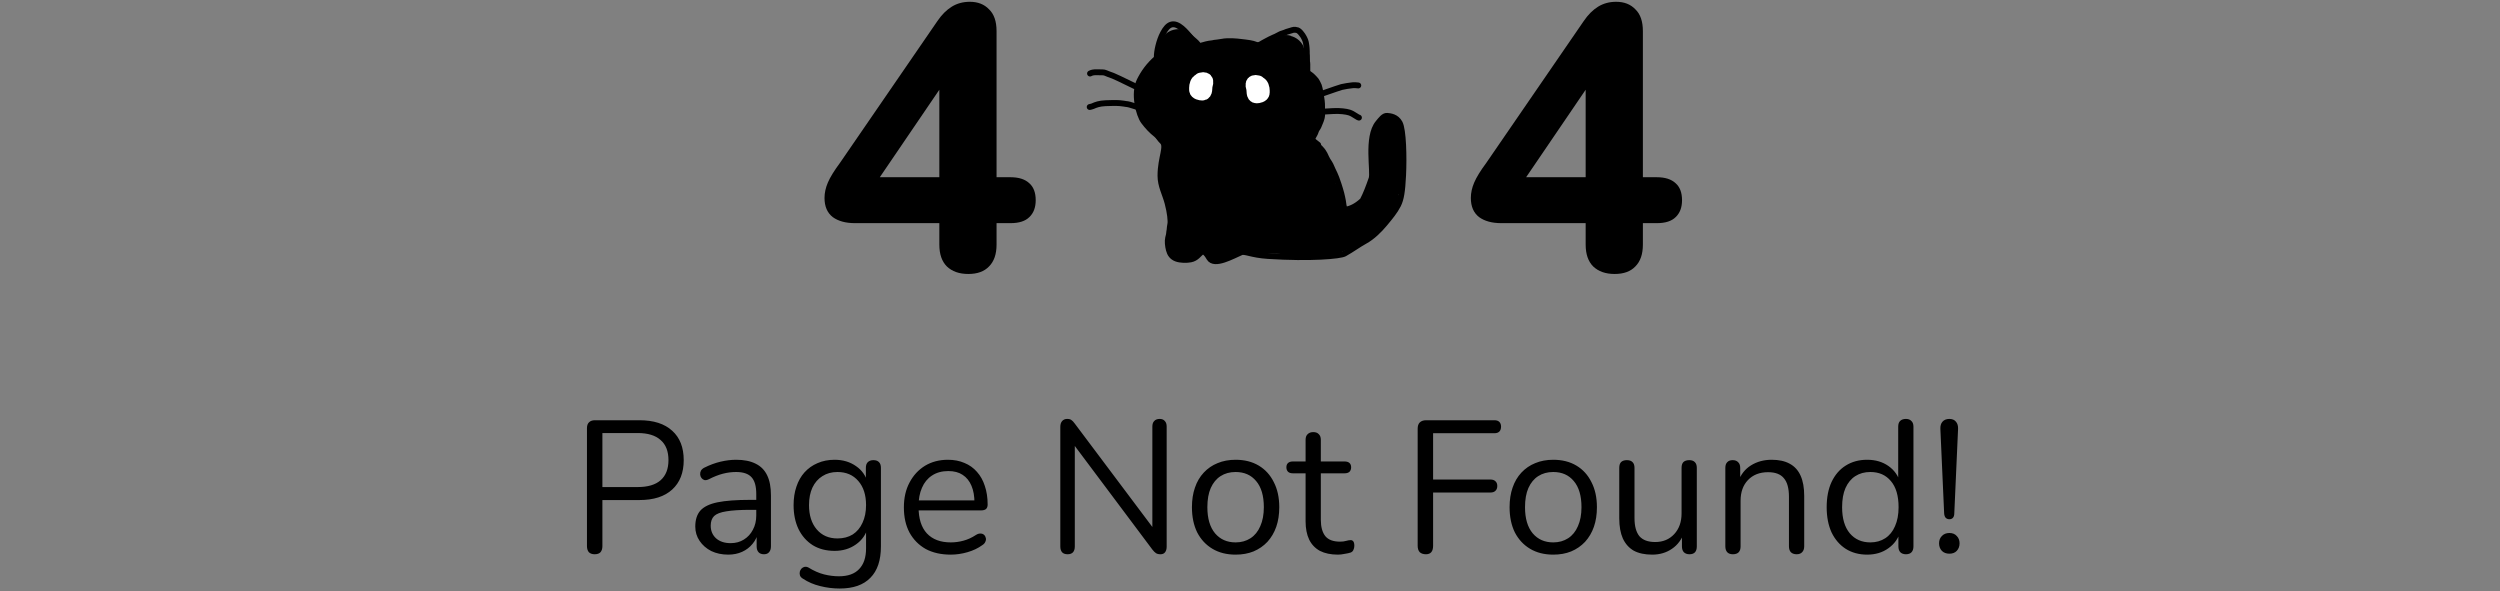 <svg width="850" height="201" viewBox="0 0 850 201" fill="none" xmlns="http://www.w3.org/2000/svg">
<rect x="0" y="0" width="850" height="201" fill="#808080" stroke="none"/>
<path d="M329.23 93.152C326.158 93.152 323.726 92.299 321.934 90.592C320.227 88.885 319.374 86.411 319.374 83.168V75.872H290.702C287.545 75.872 285.027 75.189 283.15 73.824C281.273 72.373 280.334 70.197 280.334 67.296C280.334 65.589 280.718 63.84 281.486 62.048C282.254 60.256 283.619 58.037 285.582 55.392L318.734 7.136C320.185 5.003 321.806 3.381 323.598 2.272C325.39 1.163 327.438 0.608 329.742 0.608C332.473 0.608 334.649 1.461 336.27 3.168C337.977 4.789 338.83 7.264 338.83 10.592V60.256H343.566C346.382 60.256 348.515 60.939 349.966 62.304C351.417 63.584 352.142 65.504 352.142 68.064C352.142 70.539 351.417 72.459 349.966 73.824C348.601 75.189 346.467 75.872 343.566 75.872H338.83V83.168C338.83 86.411 337.977 88.885 336.27 90.592C334.649 92.299 332.302 93.152 329.23 93.152ZM319.374 60.256V25.056H323.086L295.822 65.12V60.256H319.374ZM548.98 93.152C545.908 93.152 543.476 92.299 541.684 90.592C539.977 88.885 539.124 86.411 539.124 83.168V75.872H510.452C507.295 75.872 504.777 75.189 502.9 73.824C501.023 72.373 500.084 70.197 500.084 67.296C500.084 65.589 500.468 63.84 501.236 62.048C502.004 60.256 503.369 58.037 505.332 55.392L538.484 7.136C539.935 5.003 541.556 3.381 543.348 2.272C545.14 1.163 547.188 0.608 549.492 0.608C552.223 0.608 554.399 1.461 556.02 3.168C557.727 4.789 558.58 7.264 558.58 10.592V60.256H563.316C566.132 60.256 568.265 60.939 569.716 62.304C571.167 63.584 571.892 65.504 571.892 68.064C571.892 70.539 571.167 72.459 569.716 73.824C568.351 75.189 566.217 75.872 563.316 75.872H558.58V83.168C558.58 86.411 557.727 88.885 556.02 90.592C554.399 92.299 552.052 93.152 548.98 93.152ZM539.124 60.256V25.056H542.836L515.572 65.12V60.256H539.124Z" fill="black"/>
<path d="M202.192 188.448C201.339 188.448 200.677 188.213 200.208 187.744C199.781 187.232 199.568 186.549 199.568 185.696V145.568C199.568 144.672 199.803 144.011 200.272 143.584C200.741 143.115 201.403 142.88 202.256 142.88H217.424C222.245 142.88 225.957 144.075 228.56 146.464C231.163 148.811 232.464 152.139 232.464 156.448C232.464 160.715 231.163 164.043 228.56 166.432C225.957 168.821 222.245 170.016 217.424 170.016H204.816V185.696C204.816 186.549 204.603 187.232 204.176 187.744C203.749 188.213 203.088 188.448 202.192 188.448ZM204.816 165.6H216.784C220.24 165.6 222.843 164.832 224.592 163.296C226.384 161.717 227.28 159.435 227.28 156.448C227.28 153.419 226.384 151.136 224.592 149.6C222.843 148.021 220.24 147.232 216.784 147.232H204.816V165.6ZM247.594 188.576C245.46 188.576 243.54 188.171 241.834 187.36C240.17 186.507 238.847 185.355 237.866 183.904C236.884 182.453 236.394 180.832 236.394 179.04C236.394 176.736 236.97 174.923 238.122 173.6C239.316 172.277 241.258 171.339 243.946 170.784C246.676 170.229 250.388 169.952 255.082 169.952H257.962V173.344H255.146C251.69 173.344 248.959 173.515 246.954 173.856C244.991 174.155 243.604 174.688 242.794 175.456C242.026 176.224 241.642 177.312 241.642 178.72C241.642 180.469 242.239 181.899 243.434 183.008C244.671 184.117 246.335 184.672 248.426 184.672C250.132 184.672 251.626 184.267 252.906 183.456C254.228 182.645 255.252 181.536 255.978 180.128C256.746 178.72 257.13 177.099 257.13 175.264V167.968C257.13 165.323 256.596 163.424 255.53 162.272C254.463 161.077 252.714 160.48 250.282 160.48C248.788 160.48 247.295 160.672 245.802 161.056C244.308 161.44 242.73 162.059 241.066 162.912C240.468 163.211 239.956 163.317 239.53 163.232C239.103 163.104 238.762 162.869 238.506 162.528C238.25 162.187 238.1 161.803 238.058 161.376C238.015 160.907 238.1 160.459 238.314 160.032C238.57 159.605 238.954 159.264 239.466 159.008C241.343 158.069 243.199 157.387 245.034 156.96C246.868 156.533 248.618 156.32 250.282 156.32C252.97 156.32 255.188 156.768 256.938 157.664C258.687 158.517 259.988 159.84 260.842 161.632C261.695 163.381 262.122 165.643 262.122 168.416V185.76C262.122 186.613 261.908 187.275 261.482 187.744C261.098 188.213 260.522 188.448 259.754 188.448C258.943 188.448 258.324 188.213 257.898 187.744C257.471 187.275 257.258 186.613 257.258 185.76V180.768H257.834C257.492 182.389 256.831 183.776 255.85 184.928C254.911 186.08 253.738 186.976 252.33 187.616C250.922 188.256 249.343 188.576 247.594 188.576ZM285.499 200.096C283.238 200.096 281.019 199.819 278.843 199.264C276.71 198.752 274.768 197.92 273.019 196.768C272.507 196.469 272.166 196.107 271.995 195.68C271.867 195.253 271.846 194.827 271.931 194.4C272.016 194.016 272.208 193.653 272.507 193.312C272.806 193.013 273.147 192.821 273.531 192.736C273.958 192.651 274.384 192.715 274.811 192.928C276.688 194.08 278.48 194.869 280.187 195.296C281.894 195.723 283.579 195.936 285.243 195.936C288.272 195.936 290.555 195.125 292.091 193.504C293.67 191.883 294.459 189.536 294.459 186.464V179.232H295.099C294.459 181.707 293.094 183.669 291.003 185.12C288.955 186.571 286.544 187.296 283.771 187.296C280.912 187.296 278.438 186.656 276.347 185.376C274.256 184.053 272.635 182.219 271.483 179.872C270.374 177.525 269.819 174.816 269.819 171.744C269.819 169.44 270.139 167.349 270.779 165.472C271.419 163.552 272.336 161.931 273.531 160.608C274.768 159.243 276.24 158.197 277.947 157.472C279.696 156.704 281.638 156.32 283.771 156.32C286.587 156.32 289.019 157.045 291.067 158.496C293.115 159.904 294.438 161.824 295.035 164.256L294.395 165.024V159.072C294.395 158.219 294.608 157.579 295.035 157.152C295.504 156.683 296.144 156.448 296.955 156.448C297.808 156.448 298.448 156.683 298.875 157.152C299.302 157.579 299.515 158.219 299.515 159.072V185.76C299.515 190.496 298.32 194.059 295.931 196.448C293.584 198.88 290.107 200.096 285.499 200.096ZM284.731 183.072C286.736 183.072 288.464 182.624 289.915 181.728C291.366 180.789 292.475 179.467 293.243 177.76C294.054 176.053 294.459 174.048 294.459 171.744C294.459 168.288 293.584 165.557 291.835 163.552C290.086 161.504 287.718 160.48 284.731 160.48C282.768 160.48 281.062 160.949 279.611 161.888C278.16 162.784 277.03 164.085 276.219 165.792C275.451 167.456 275.067 169.44 275.067 171.744C275.067 175.2 275.942 177.952 277.691 180C279.44 182.048 281.787 183.072 284.731 183.072ZM323.255 188.576C319.97 188.576 317.132 187.936 314.743 186.656C312.396 185.333 310.562 183.477 309.239 181.088C307.959 178.699 307.319 175.84 307.319 172.512C307.319 169.269 307.959 166.453 309.239 164.064C310.519 161.632 312.268 159.733 314.487 158.368C316.748 157.003 319.351 156.32 322.295 156.32C324.386 156.32 326.263 156.683 327.927 157.408C329.591 158.091 330.999 159.093 332.151 160.416C333.346 161.739 334.242 163.339 334.839 165.216C335.479 167.093 335.799 169.205 335.799 171.552C335.799 172.235 335.607 172.747 335.223 173.088C334.839 173.387 334.284 173.536 333.559 173.536H311.287V170.144H332.343L331.319 170.976C331.319 168.672 330.978 166.731 330.295 165.152C329.612 163.531 328.61 162.293 327.287 161.44C326.007 160.587 324.386 160.16 322.423 160.16C320.247 160.16 318.391 160.672 316.855 161.696C315.362 162.677 314.231 164.064 313.463 165.856C312.695 167.605 312.311 169.653 312.311 172V172.384C312.311 176.309 313.25 179.296 315.127 181.344C317.047 183.392 319.756 184.416 323.255 184.416C324.706 184.416 326.135 184.224 327.543 183.84C328.994 183.456 330.402 182.816 331.767 181.92C332.364 181.536 332.898 181.365 333.367 181.408C333.879 181.408 334.284 181.557 334.583 181.856C334.882 182.112 335.074 182.453 335.159 182.88C335.287 183.264 335.244 183.691 335.031 184.16C334.86 184.629 334.498 185.035 333.943 185.376C332.535 186.4 330.871 187.189 328.951 187.744C327.031 188.299 325.132 188.576 323.255 188.576ZM363.002 188.448C362.191 188.448 361.572 188.235 361.146 187.808C360.719 187.339 360.506 186.677 360.506 185.824V145.12C360.506 144.267 360.719 143.605 361.146 143.136C361.572 142.667 362.127 142.432 362.81 142.432C363.492 142.432 363.983 142.56 364.282 142.816C364.623 143.029 365.007 143.435 365.434 144.032L393.338 181.216H391.802V144.992C391.802 144.181 392.015 143.563 392.442 143.136C392.868 142.667 393.487 142.432 394.298 142.432C395.066 142.432 395.642 142.667 396.026 143.136C396.452 143.563 396.666 144.181 396.666 144.992V185.888C396.666 186.699 396.474 187.339 396.09 187.808C395.748 188.235 395.236 188.448 394.554 188.448C393.914 188.448 393.402 188.32 393.018 188.064C392.634 187.808 392.228 187.403 391.802 186.848L363.962 149.664H365.434V185.824C365.434 186.677 365.22 187.339 364.794 187.808C364.367 188.235 363.77 188.448 363.002 188.448ZM420.105 188.576C417.075 188.576 414.451 187.915 412.233 186.592C410.014 185.269 408.286 183.413 407.049 181.024C405.854 178.592 405.257 175.733 405.257 172.448C405.257 169.973 405.598 167.755 406.281 165.792C406.963 163.787 407.966 162.08 409.289 160.672C410.611 159.264 412.169 158.197 413.961 157.472C415.795 156.704 417.843 156.32 420.105 156.32C423.134 156.32 425.758 156.981 427.977 158.304C430.195 159.627 431.902 161.504 433.097 163.936C434.334 166.325 434.953 169.163 434.953 172.448C434.953 174.923 434.611 177.141 433.929 179.104C433.246 181.067 432.243 182.773 430.921 184.224C429.598 185.632 428.019 186.72 426.185 187.488C424.393 188.213 422.366 188.576 420.105 188.576ZM420.105 184.416C422.025 184.416 423.71 183.947 425.161 183.008C426.611 182.069 427.721 180.704 428.489 178.912C429.299 177.12 429.705 174.965 429.705 172.448C429.705 168.565 428.83 165.6 427.081 163.552C425.374 161.504 423.049 160.48 420.105 160.48C418.142 160.48 416.435 160.949 414.985 161.888C413.577 162.784 412.467 164.128 411.657 165.92C410.889 167.669 410.505 169.845 410.505 172.448C410.505 176.288 411.379 179.253 413.129 181.344C414.878 183.392 417.203 184.416 420.105 184.416ZM454.907 188.576C452.475 188.576 450.427 188.149 448.763 187.296C447.141 186.4 445.925 185.12 445.115 183.456C444.304 181.749 443.899 179.68 443.899 177.248V160.928H439.611C438.885 160.928 438.331 160.757 437.947 160.416C437.562 160.032 437.37 159.52 437.37 158.88C437.37 158.24 437.562 157.749 437.947 157.408C438.331 157.067 438.885 156.896 439.611 156.896H443.899V149.536C443.899 148.683 444.133 148.043 444.603 147.616C445.072 147.147 445.712 146.912 446.523 146.912C447.333 146.912 447.952 147.147 448.379 147.616C448.848 148.043 449.083 148.683 449.083 149.536V156.896H457.147C457.872 156.896 458.427 157.067 458.811 157.408C459.195 157.749 459.387 158.24 459.387 158.88C459.387 159.52 459.195 160.032 458.811 160.416C458.427 160.757 457.872 160.928 457.147 160.928H449.083V176.736C449.083 179.168 449.595 181.024 450.619 182.304C451.643 183.541 453.307 184.16 455.611 184.16C456.421 184.16 457.104 184.075 457.659 183.904C458.256 183.733 458.747 183.648 459.131 183.648C459.515 183.605 459.835 183.733 460.091 184.032C460.347 184.331 460.475 184.843 460.475 185.568C460.475 186.08 460.368 186.549 460.155 186.976C459.984 187.403 459.664 187.701 459.195 187.872C458.683 188.043 458 188.192 457.147 188.32C456.336 188.491 455.589 188.576 454.907 188.576ZM484.822 188.448C483.926 188.448 483.222 188.213 482.71 187.744C482.24 187.232 482.006 186.507 482.006 185.568V145.76C482.006 144.821 482.24 144.117 482.71 143.648C483.222 143.136 483.947 142.88 484.885 142.88H508.118C508.843 142.88 509.398 143.072 509.782 143.456C510.166 143.84 510.358 144.373 510.358 145.056C510.358 145.781 510.166 146.336 509.782 146.72C509.398 147.104 508.843 147.296 508.118 147.296H487.254V163.04H506.774C507.499 163.04 508.054 163.232 508.438 163.616C508.864 164 509.078 164.533 509.078 165.216C509.078 165.941 508.864 166.496 508.438 166.88C508.054 167.264 507.499 167.456 506.774 167.456H487.254V185.568C487.254 187.488 486.443 188.448 484.822 188.448ZM528.105 188.576C525.075 188.576 522.451 187.915 520.233 186.592C518.014 185.269 516.286 183.413 515.049 181.024C513.854 178.592 513.257 175.733 513.257 172.448C513.257 169.973 513.598 167.755 514.281 165.792C514.963 163.787 515.966 162.08 517.289 160.672C518.611 159.264 520.169 158.197 521.961 157.472C523.795 156.704 525.843 156.32 528.105 156.32C531.134 156.32 533.758 156.981 535.977 158.304C538.195 159.627 539.902 161.504 541.097 163.936C542.334 166.325 542.953 169.163 542.953 172.448C542.953 174.923 542.611 177.141 541.929 179.104C541.246 181.067 540.243 182.773 538.921 184.224C537.598 185.632 536.019 186.72 534.185 187.488C532.393 188.213 530.366 188.576 528.105 188.576ZM528.105 184.416C530.025 184.416 531.71 183.947 533.161 183.008C534.611 182.069 535.721 180.704 536.489 178.912C537.299 177.12 537.705 174.965 537.705 172.448C537.705 168.565 536.83 165.6 535.081 163.552C533.374 161.504 531.049 160.48 528.105 160.48C526.142 160.48 524.435 160.949 522.985 161.888C521.577 162.784 520.467 164.128 519.657 165.92C518.889 167.669 518.505 169.845 518.505 172.448C518.505 176.288 519.379 179.253 521.129 181.344C522.878 183.392 525.203 184.416 528.105 184.416ZM561.747 188.576C559.23 188.576 557.139 188.128 555.475 187.232C553.854 186.293 552.616 184.907 551.763 183.072C550.952 181.237 550.547 178.955 550.547 176.224V159.072C550.547 158.176 550.76 157.515 551.187 157.088C551.656 156.661 552.296 156.448 553.107 156.448C553.96 156.448 554.6 156.661 555.027 157.088C555.496 157.515 555.731 158.176 555.731 159.072V176.16C555.731 178.891 556.286 180.939 557.395 182.304C558.547 183.627 560.339 184.288 562.771 184.288C565.416 184.288 567.571 183.392 569.235 181.6C570.899 179.808 571.731 177.461 571.731 174.56V159.072C571.731 158.176 571.944 157.515 572.371 157.088C572.84 156.661 573.502 156.448 574.355 156.448C575.166 156.448 575.784 156.661 576.211 157.088C576.68 157.515 576.915 158.176 576.915 159.072V185.76C576.915 187.552 576.083 188.448 574.419 188.448C573.608 188.448 572.968 188.213 572.499 187.744C572.072 187.275 571.859 186.613 571.859 185.76V179.936L572.691 180.832C571.838 183.349 570.43 185.269 568.467 186.592C566.547 187.915 564.307 188.576 561.747 188.576ZM589.174 188.448C588.321 188.448 587.681 188.213 587.254 187.744C586.827 187.275 586.614 186.613 586.614 185.76V159.072C586.614 158.219 586.827 157.579 587.254 157.152C587.681 156.683 588.299 156.448 589.11 156.448C589.921 156.448 590.539 156.683 590.966 157.152C591.435 157.579 591.67 158.219 591.67 159.072V164.576L590.966 163.808C591.862 161.333 593.313 159.477 595.318 158.24C597.366 156.96 599.713 156.32 602.358 156.32C604.833 156.32 606.881 156.768 608.502 157.664C610.166 158.56 611.403 159.925 612.214 161.76C613.025 163.552 613.43 165.835 613.43 168.608V185.76C613.43 186.613 613.195 187.275 612.726 187.744C612.299 188.213 611.681 188.448 610.87 188.448C610.017 188.448 609.355 188.213 608.886 187.744C608.459 187.275 608.246 186.613 608.246 185.76V168.928C608.246 166.027 607.67 163.915 606.518 162.592C605.409 161.227 603.617 160.544 601.142 160.544C598.283 160.544 596.001 161.44 594.294 163.232C592.63 164.981 591.798 167.328 591.798 170.272V185.76C591.798 187.552 590.923 188.448 589.174 188.448ZM634.829 188.576C632.056 188.576 629.624 187.915 627.533 186.592C625.485 185.269 623.885 183.413 622.733 181.024C621.624 178.592 621.069 175.733 621.069 172.448C621.069 169.12 621.624 166.261 622.733 163.872C623.885 161.44 625.485 159.584 627.533 158.304C629.624 156.981 632.056 156.32 634.829 156.32C637.645 156.32 640.056 157.024 642.061 158.432C644.066 159.84 645.41 161.739 646.093 164.128H645.389V145.056C645.389 144.203 645.602 143.563 646.029 143.136C646.498 142.667 647.16 142.432 648.013 142.432C648.824 142.432 649.442 142.667 649.869 143.136C650.338 143.563 650.573 144.203 650.573 145.056V185.76C650.573 186.613 650.36 187.275 649.933 187.744C649.506 188.213 648.866 188.448 648.013 188.448C647.202 188.448 646.562 188.213 646.093 187.744C645.666 187.275 645.453 186.613 645.453 185.76V179.68L646.157 180.576C645.474 183.008 644.109 184.949 642.061 186.4C640.056 187.851 637.645 188.576 634.829 188.576ZM635.917 184.416C637.837 184.416 639.522 183.947 640.973 183.008C642.424 182.069 643.533 180.704 644.301 178.912C645.112 177.12 645.517 174.965 645.517 172.448C645.517 168.565 644.642 165.6 642.893 163.552C641.186 161.504 638.861 160.48 635.917 160.48C633.954 160.48 632.248 160.949 630.797 161.888C629.389 162.784 628.28 164.128 627.469 165.92C626.701 167.669 626.317 169.845 626.317 172.448C626.317 176.288 627.192 179.253 628.941 181.344C630.69 183.392 633.016 184.416 635.917 184.416ZM662.798 176.544C662.286 176.544 661.859 176.373 661.518 176.032C661.219 175.691 661.048 175.179 661.006 174.496L659.726 145.824C659.683 144.8 659.918 143.989 660.43 143.392C660.984 142.752 661.774 142.432 662.798 142.432C663.779 142.432 664.526 142.752 665.038 143.392C665.55 143.989 665.784 144.8 665.742 145.824L664.462 174.496C664.462 175.179 664.312 175.691 664.014 176.032C663.715 176.373 663.31 176.544 662.798 176.544ZM662.798 188.256C661.731 188.256 660.878 187.936 660.238 187.296C659.598 186.613 659.278 185.76 659.278 184.736C659.278 183.712 659.598 182.88 660.238 182.24C660.878 181.557 661.731 181.216 662.798 181.216C663.864 181.216 664.696 181.557 665.294 182.24C665.934 182.88 666.254 183.712 666.254 184.736C666.254 185.76 665.934 186.613 665.294 187.296C664.696 187.936 663.864 188.256 662.798 188.256Z" fill="black"/>
<path d="M393.314 19.824C390.639 22.141 388.853 24.64 387.51 27.321C385.258 31.815 387.234 39.118 388.84 41.265C390.15 43.017 391.523 44.48 393.129 45.737C393.947 46.378 394.382 47.349 395.097 47.971C397.057 49.673 394.569 53.414 394.564 59.749C394.561 63.19 396.167 65.929 396.977 69.05C398.757 75.91 397.787 78.263 397.159 80.941C396.914 81.986 397.068 83.603 397.422 84.955C397.776 86.306 398.484 87.368 399.91 87.915C401.336 88.462 403.46 88.462 404.819 88.196C406.832 87.803 407.61 86.322 408.5 85.695C409.539 84.963 410.651 86.848 411.184 87.74C412.869 90.559 419.043 87.046 421.987 85.781C423.223 85.249 425.445 86.66 431.052 87.025C445.656 87.975 455.689 87.035 457.115 86.234C459.888 84.675 461.941 83.11 464.089 81.941C466.527 80.614 468.912 78.284 470.703 76.136C472.65 73.802 474.274 71.849 475.355 69.702C476.372 67.679 476.784 65.061 477.055 59.615C477.361 53.459 477.149 44.148 475.899 41.818C474.761 39.694 472.682 39.488 471.612 39.397C470.46 39.298 469.464 40.732 468.572 41.802C464.561 46.607 467.143 58.422 466.333 60.747C465.321 63.651 464.461 65.929 463.298 68.165C460.885 70.407 459.099 70.943 457.673 71.3C456.954 71.479 456.246 71.656 454.981 72.375" stroke="black" stroke-width="2" stroke-linecap="round"/>
<path d="M393.314 19.287C393.314 17.512 394.022 13.935 395.454 11.254C396.205 9.848 397.063 8.745 398.132 8.385C400.632 7.546 403.31 11.061 404.75 12.667C405.443 13.44 406.538 14.096 407.428 15.257C409.969 18.572 417.252 15.716 423.142 15.71C424.41 15.887 424.941 16.241 425.48 16.512C426.019 16.783 426.55 16.96 427.633 17.142" stroke="black" stroke-width="2" stroke-linecap="round"/>
<path d="M407.793 16.069C410.823 15.532 413.681 14.824 420.011 14.637C423.875 15.886 425.483 17.136 426.553 18.028C427.092 18.39 427.623 18.567 428.706 19.286" stroke="black" stroke-width="2" stroke-linecap="round"/>
<path d="M427.096 17.68L432.458 15.535" stroke="black" stroke-width="2" stroke-linecap="round"/>
<path d="M419.59 15.535H428.706" stroke="black" stroke-width="2" stroke-linecap="round"/>
<path d="M408.648 15.455C410.013 15.052 410.508 14.958 411.045 14.858C411.408 14.789 411.628 14.772 412.37 14.679C412.831 14.621 413.164 14.632 414.664 14.586C416.071 14.542 418.792 14.57 420.223 14.585C421.829 14.603 422.135 14.741 422.516 14.772C423.046 14.815 423.961 15.096 424.48 15.229C424.74 15.296 425.07 15.423 425.334 15.517C425.695 15.644 426.001 15.718 426.667 15.943C426.975 16.047 427.212 16.199 427.468 16.262C427.809 16.345 428.174 16.494 428.708 16.603C429.434 16.75 429.665 16.883 429.758 16.898C429.792 16.904 429.79 16.822 429.759 16.752C429.559 16.296 428.86 16.045 428.541 15.898C428.317 15.794 428.022 15.719 427.788 15.595C427.555 15.471 427.061 15.255 426.763 15.121C426.557 15.029 426.314 14.958 426.05 14.889C425.705 14.797 425.275 14.695 424.932 14.648C424.42 14.578 423.676 14.478 423.364 14.423C423.069 14.37 422.513 14.337 421.961 14.26C421.443 14.187 420.976 14.151 420.564 14.105C420.142 14.057 419.809 14.042 419.202 14.019C418.655 13.998 417.626 14.011 417.072 14.019C416.363 14.029 416.085 14.119 415.79 14.159C415.51 14.196 415.138 14.228 414.889 14.29C414.641 14.353 414.27 14.384 413.989 14.43C413.664 14.484 413.353 14.538 412.733 14.578C412.399 14.599 412.188 14.741 411.963 14.849C411.769 14.973 411.399 15.22 410.862 15.531C410.775 15.594 410.76 15.64 410.744 15.688" stroke="black" stroke-width="2" stroke-linecap="round"/>
<path d="M426.623 15.78C428.237 15.268 428.485 15.143 428.679 15.027C428.918 14.884 429.213 14.679 429.548 14.515C429.925 14.331 430.44 14.027 430.82 13.833C431.752 13.356 431.961 13.219 432.481 13.002C432.872 12.838 433.357 12.567 433.685 12.458C434.035 12.341 434.399 12.039 434.67 11.946C434.934 11.855 435.128 11.683 435.5 11.535C435.847 11.397 436.275 11.264 436.734 11.123C436.988 11.046 437.193 10.922 437.426 10.836C437.736 10.722 438.108 10.596 438.736 10.44C439.016 10.371 439.287 10.285 439.521 10.2C440.017 10.02 440.918 10.176 441.151 10.277C441.384 10.377 441.601 10.532 441.795 10.703C441.957 10.845 442.159 11.044 442.369 11.324C442.691 11.751 443.107 12.239 443.254 12.596C443.381 12.903 443.65 13.309 443.759 13.644C443.846 13.91 443.914 14.133 444 14.474C444.087 14.82 444.132 15.249 444.171 15.584C444.195 15.791 444.209 15.996 444.256 16.389C444.358 17.253 444.287 17.951 444.31 18.176C444.329 18.354 444.334 18.48 444.357 18.926C444.417 20.078 444.38 20.932 444.419 21.102C444.44 21.196 444.473 21.303 444.489 21.843C444.505 22.382 444.505 23.35 444.497 23.887C444.486 24.643 444.397 24.859 444.326 25.076C444.22 25.404 444.194 25.666 444.132 25.884C444.117 25.93 444.101 25.977 444.093 26.047C444.085 26.116 444.085 26.209 444.085 26.303" stroke="black" stroke-width="2" stroke-linecap="round"/>
<path d="M444.34 24.434C444.451 24.733 444.901 24.959 445.502 25.39C446.336 25.987 446.705 26.535 447.138 26.95C447.575 27.369 447.796 27.888 448.059 28.378C448.321 28.867 448.547 29.392 448.642 29.937C448.731 30.446 448.885 31.044 449.056 31.927C449.188 32.614 449.262 33.299 449.394 34.273C449.584 35.677 449.45 36.758 449.507 37.393C449.726 39.867 449.113 40.927 448.832 41.642C448.463 42.579 448.25 43.182 447.78 43.822C447.347 44.413 447.271 45.175 446.953 45.645C446.599 46.169 446.407 46.715 446.07 47.298C445.844 47.806 445.469 48.555 445.018 49.121C444.905 49.235 444.793 49.346 444.565 49.687" stroke="black" stroke-width="2" stroke-linecap="round"/>
<path d="M446.031 47.543L448.173 49.234" stroke="black" stroke-width="2" stroke-linecap="round"/>
<path d="M446.145 47.883C448.923 50.248 449.45 50.999 449.826 51.507C450.206 52.022 450.539 52.69 450.897 53.516C451.242 54.314 451.556 54.719 452.061 55.508C452.537 56.252 452.832 57.199 453.152 57.801C453.528 58.51 454.034 59.675 454.355 60.489C454.612 61.14 454.9 62.047 455.144 62.761C455.461 63.688 455.802 64.902 456.046 65.786C456.239 66.487 456.404 67.379 456.591 68.285C456.751 69.062 456.742 69.826 456.948 70.353C457.004 70.503 457.042 70.689 457.061 70.86C457.08 71.03 457.08 71.179 457.08 71.332" stroke="black" stroke-width="2" stroke-linecap="round"/>
<path d="M449.752 37.963C451.24 37.889 452.267 37.813 453.369 37.757C455.62 37.642 457.712 37.924 458.726 38.243C459.478 38.479 460.119 38.863 460.779 39.296C461.023 39.465 461.324 39.653 461.662 39.841C461.814 39.917 461.925 39.954 462.04 39.992" stroke="black" stroke-width="2" stroke-linecap="round"/>
<path d="M449.414 31.875C453.432 30.461 455.725 29.695 456.175 29.583C457.237 29.319 458.726 29.133 459.465 29.038C459.596 29.019 459.745 28.982 460.101 28.963C460.457 28.944 461.015 28.944 461.815 29.056" stroke="black" stroke-width="2" stroke-linecap="round"/>
<path d="M386.732 36.383C384.14 35.557 383.542 35.407 382.789 35.35C382.411 35.322 382.074 35.182 380.714 35.069C379.506 34.969 377.233 35.031 375.915 35.086C373.748 35.178 372.572 35.63 371.535 36.1C371.327 36.195 371.141 36.232 370.989 36.27C370.837 36.308 370.726 36.345 370.498 36.383" stroke="black" stroke-width="2" stroke-linecap="round"/>
<path d="M385.829 29.283C381.439 27.125 378.917 25.939 378.392 25.752C377.298 25.362 376.587 25.111 375.929 24.812C375.315 24.532 374.67 24.586 372.254 24.566C371.626 24.622 371.362 24.698 371.063 24.791C370.912 24.848 370.763 24.922 370.609 24.999" stroke="black" stroke-width="2" stroke-linecap="round"/>
<path d="M419.279 44.105C419.337 44.105 419.395 44.105 418.935 45.601C418.476 47.097 417.498 50.088 416.49 53.17" stroke="black" stroke-width="13" stroke-linecap="round"/>
<path d="M403.241 52.473C403.068 53.691 402.43 54.214 401.937 54.562C401.55 54.835 401.497 57.561 401.555 61.424C401.588 63.645 402.076 64.672 402.397 65.543C402.775 67.229 403.122 68.159 403.442 70.681C403.643 71.07 404.046 70.84 404.635 70.428" stroke="black" stroke-width="13" stroke-linecap="round"/>
<path d="M404.286 51.426C404.402 50.678 404.517 49.93 404.461 49.545C404.405 49.16 404.175 49.16 403.97 49.217C403.571 49.329 403.3 49.796 403.068 49.944C401.621 50.868 402.139 47.245 401.5 46.403C400.915 45.631 400.106 45.038 399.206 44.05C398.104 42.841 397.376 41.726 396.763 40.998C396.233 40.367 395.689 39.749 395.281 39.051C394.918 38.43 394.528 37.542 394.176 36.64C393.873 35.86 393.653 34.697 393.479 33.677C393.316 32.717 393.419 31.556 393.536 30.858C393.669 30.061 394.406 29.464 394.871 28.737C395.391 27.926 395.8 27.198 396.323 26.326C396.918 25.335 397.659 24.642 398.589 23.595C399.16 22.952 399.576 22.257 400.101 21.474C400.55 20.803 400.566 20.05 400.626 16.428C400.631 16.117 400.8 18.004 401.436 20.821C401.578 21.447 401.727 21.783 402.132 21.904C404.096 22.488 405.095 21.442 408.081 21.353C410.37 21.284 410.036 23.764 410.994 24.027C412.481 24.436 413.697 23.478 415.002 23.214C415.545 23.105 416.022 23.127 416.486 22.983C416.969 22.832 419.718 22.662 424.013 22.748C426.71 22.802 429.027 23.185 431.205 23.127C432.768 23.086 433.744 22.083 434.471 21.733C435.51 21.234 436.244 20.399 436.652 19.701C436.745 19.541 436.711 19.353 436.798 19.235C436.884 19.118 437.056 19.06 437.174 18.944C437.292 18.828 437.349 18.656 437.293 18.538C437.236 18.42 437.063 18.363 436.888 18.42C436.014 18.702 435.205 19.405 434.448 19.553C433.619 19.714 433.052 20.511 432.791 20.771C432.67 20.892 432.702 21.089 433.277 21.351C436.384 22.763 437.407 22.488 437.726 22.574C438.496 22.782 438.28 25.664 438.598 27.192C438.75 27.922 439.323 28.47 440.166 29.254C441.039 30.066 441.707 31.026 442.085 32.187C442.402 33.161 442.694 34.105 442.957 35.381C443.487 37.947 442.698 38.811 442.349 39.742C442.032 40.589 441.537 41.657 440.985 42.59C440.828 42.856 440.494 43.11 440.173 43.374C439.853 43.637 439.507 43.867 435.101 43.986C430.695 44.104 422.239 44.104 417.278 44.248C411.097 44.427 409.405 45.033 408.621 45.178C408.292 45.239 408.125 45.38 406.972 43.541C405.819 41.702 403.69 37.905 402.536 35.776C401.211 33.332 401.149 32.602 401.264 31.935C401.322 31.599 401.609 31.326 402.044 31.178C404.163 30.456 407.288 31.894 410.06 33.175C410.889 33.559 411.892 33.932 413.254 34.684C414.905 35.596 416.481 36.779 419.14 37.331C420.911 37.698 423.64 37.595 425.551 37.423C428.54 37.154 429.852 36.261 430.632 35.913C433.002 34.858 435.02 34.983 435.838 34.721C435.987 34.673 435.784 34.289 435.379 34.026C434.373 33.371 431.732 32.951 427.85 32.312C425.815 31.978 423.623 31.79 421.864 31.671C420.105 31.552 418.839 31.552 416.979 31.322C415.119 31.092 412.703 30.632 410.682 30.107C407.062 29.168 405.277 28.242 406.05 28.47C409.434 29.465 412.068 31.315 413.226 32.847C413.997 33.867 414.844 35.586 415.519 36.964C416.195 38.341 416.597 39.376 416.92 40.83C417.643 44.092 417.71 46.827 417.652 48.392C417.556 50.997 415.342 53.27 413.098 55.053C412.054 55.882 410.224 56.821 408.54 58.33C407.521 59.243 407.424 60.369 407.453 61.442C407.477 62.346 407.829 63.045 408.321 63.567C409.232 64.532 410.674 64.209 412.867 64.296C414.599 64.365 417.591 64.326 419.132 63.952C420.985 63.502 421.133 59.874 421.773 56.418C422.057 54.885 421.259 54.103 420.588 52.248C420.349 51.587 420.499 50.631 420.671 50.358C420.957 49.907 422.005 51.651 423.249 54.078C424.094 55.728 425.126 58.346 425.861 59.881C426.597 61.416 426.942 61.819 427.35 61.911C427.758 62.004 428.218 61.774 428.628 61.454C429.451 60.811 429.738 59.338 429.652 57.627C429.483 54.27 426.252 51.602 426.395 51.34C426.477 51.192 426.827 51.251 427.061 51.338C427.514 51.504 428.969 53.615 431.291 56.75C432.819 58.813 434.091 59.847 435.048 60.486C435.463 60.763 435.833 60.78 436.097 60.695C436.609 60.529 436.826 59.854 437.029 59.217C437.543 57.606 435.909 54.41 435.172 52.621C435.071 52.377 435.142 52.071 435.401 52.066C437.326 52.034 438.333 54.327 439.005 55.257C439.166 55.481 439.323 55.721 439.44 55.638C439.862 55.341 439.675 53.76 439.79 52.278C439.83 51.763 440.135 51.774 440.57 52.091C442.765 53.688 443.043 55.083 443.682 55.955C444.303 56.802 444.497 57.351 444.613 57.44C444.966 57.709 444.382 56.425 444.497 56.105C444.546 55.968 444.842 56.073 445.075 56.276C446.07 57.137 446.296 58.162 446.531 60.163C446.696 61.569 447.227 62.23 447.547 62.957C447.934 63.833 448.098 64.671 448.246 66.237C448.335 67.189 448.565 67.983 449.144 69.26C449.275 69.549 449.263 69.727 449.292 69.672C449.455 69.359 449.437 68.515 449.552 68.104C450.067 66.267 450.366 70.426 450.281 70.687C449.858 71.982 446.027 70.141 444.385 69.5C443.226 69.047 442.468 68.28 441.252 68.046C440.562 67.913 439.351 67.701 436.628 67.64C433.906 67.579 429.707 67.694 426.968 67.868C423.066 68.117 421.433 68.51 420.305 68.625C417.257 68.935 415.335 69.727 413.793 70.107C413.221 70.247 412.6 70.427 411.961 70.312C411.515 70.232 411.608 69.212 411.608 68.572C411.608 67.586 410.454 71.637 409.23 72.98C408.56 73.714 407.661 74.085 406.904 74.32C406.059 74.583 405.047 75.131 404.231 76.087C402.43 78.197 403.418 79.548 403.154 80.91C403.091 81.239 402.895 81.406 403.008 81.294C404.457 79.845 406.717 78.394 409.275 77.664C410.065 77.438 411.078 77.345 417.273 76.996C422.77 76.687 433.075 76.877 438.811 76.935C445.412 77.001 446.529 77.341 447.137 77.516C447.504 77.621 448.032 77.575 448.299 77.661C448.565 77.747 448.565 77.92 448.45 78.038C447.743 78.761 445.612 78.502 444.501 78.765C443.306 79.048 441.889 79.144 440.552 79.433C439.869 79.581 439.27 79.55 436.736 79.637C434.432 79.716 430.059 79.667 429.072 79.667C427.528 79.667 433.8 79.494 435.103 79.233C436.694 79.144 437.871 79.086 439.601 78.999C441.043 78.969 443.632 78.969 446.299 78.969" stroke="black" stroke-width="13" stroke-linecap="round"/>
<path d="M472.623 54.042L472.1 52.473" stroke="black" stroke-width="5" stroke-linecap="round"/>
<path d="M471.926 52.473C470.997 47.944 470.88 46.093 471.024 44.806C471.051 44.572 471.054 44.343 470.939 44.339C469.995 44.311 469.778 45.786 469.515 46.63C469.125 47.881 469.311 49.156 469.311 49.768C469.311 51.184 469.775 46.26 469.891 45.417C470.083 44.034 470.643 42.774 471.4 42.131C472.002 41.621 473.083 43.056 473.957 43.639C474.371 43.915 474.366 45.028 474.453 46.564C474.543 48.175 474.889 51.288 474.803 54.775C474.774 55.963 474.544 55.96 474.426 55.845C473.61 55.047 472.804 52.947 472.073 51.664C471.817 51.215 471.347 50.618 470.883 49.892C470.693 49.594 470.42 49.569 470.186 49.597C469.704 49.654 469.255 50.031 468.849 50.494C467.914 51.559 468.15 52.874 468.177 55.254C468.189 56.287 468.844 57.347 469.164 58.57C469.461 59.701 469.659 62.56 469.457 64.614C469.353 65.673 468.092 66.243 467.773 66.361C466.682 66.763 467.623 63.867 467.915 63.11C468.125 62.565 466.236 66.528 465.652 67.752C464.933 69.26 462.753 71.583 461.789 72.663C460.938 73.615 459.555 74.435 458.679 74.757C457.798 75.082 455.783 75.711 455.216 76.038C452.875 77.389 457.803 74.092 457.921 73.83C457.964 73.735 457.579 73.741 457.315 73.828C455.445 74.441 453.974 77.454 453.651 78.271C453.523 78.596 453.564 78.969 453.592 79.288C453.763 81.251 459.249 79.323 460.417 78.48C461.385 77.781 463.255 76.311 464.6 74.82C465.415 73.918 466.284 73.051 467.36 72.117C468.924 70.76 470.643 68.633 470.966 67.788C471.333 66.828 472.037 65.499 472.332 63.666C472.599 62.003 472.738 60.614 472.711 57.164C472.703 56.163 472.044 55.557 471.753 55.033C471.535 54.641 472.794 55.667 473.435 56.017C474.144 56.404 473.958 57.7 474.307 58.715C474.847 60.288 474.541 61.761 474.31 62.872C474.123 63.772 473.439 64.673 473.118 65.371C472.741 66.191 472.159 66.939 471.608 67.666C471.018 68.446 470.765 69.033 470.648 69.208C470.282 69.756 471.633 67.992 472.301 67.207C472.463 67.015 472.735 67.002 472.939 67.058C473.144 67.115 473.317 67.288 473.348 67.578C473.502 69.001 472.567 69.903 471.986 70.745C471.45 71.522 470.304 72.458 469.459 73.187C468.658 73.877 467.745 74.435 466.931 74.989C466.267 75.44 465.538 76.004 464.636 76.529C463.94 76.934 463.446 77.747 462.602 78.445C461.825 79.088 460.772 80.013 459.929 80.422C458.965 80.89 457.868 81.582 456.966 82.252C456.22 82.805 455.368 83.211 454.207 83.647C453.248 84.008 452.29 84.257 451.475 84.577C451.243 84.668 450.954 84.78 450.921 84.781C449.963 84.832 453.67 84.086 454.867 83.535C456.13 82.954 457.394 82.457 458.209 82.111C459.225 81.678 460.068 81.53 461.171 81.123C462.642 80.58 463.206 79.846 463.933 79.321C464.698 78.769 465.298 78.333 466.025 77.637C466.743 76.951 467.794 76.304 468.15 75.66C468.895 74.311 465.193 76.76 463.911 77.371C462.33 78.123 460.023 79.661 458.392 80.653C457.323 81.304 456.013 82.161 454.961 82.689C453.983 83.179 453.391 83.5 452.724 83.735C451.863 84.039 451.069 84.431 444.325 84.434C442.531 84.435 441.384 84.089 439.698 83.971C435.834 83.699 433.229 83.737 432.504 83.563C431.057 83.214 429.976 83.329 427.803 82.954C424.75 82.426 423.815 82.343 422.972 82.254C422.587 82.214 422.187 82.051 422.212 82.05C423.241 82.015 424.619 82.457 426.181 82.573C430.228 82.871 432.632 83.385 433.803 83.648C434.792 83.735 435.833 83.852 437.602 84.286C438.554 84.375 440.223 84.375 441.942 84.375" stroke="black" stroke-width="5" stroke-linecap="round"/>
<path d="M413.002 86.291V86.117" stroke="black" stroke-width="5" stroke-linecap="round"/>
<path d="M417.187 80.363C416.842 81.399 416.607 82.105 416.433 82.395C416.018 83.089 414.635 83.034 413.588 83.326C412.785 83.55 412.076 83.559 411.727 83.761C411.565 83.855 411.609 84.136 411.724 84.283C412.291 85.01 413.463 85.53 414.828 85.883C416.153 86.226 417.647 84.666 418.462 84.2C419.612 83.543 421.019 83.735 424.35 83.704C425.088 83.733 425.318 83.79 425.523 83.82C425.727 83.85 425.9 83.85 426.078 83.85" stroke="black" stroke-width="5" stroke-linecap="round"/>
<path d="M408.296 27.195C407.951 28.576 407.773 29.517 408.032 29.866C408.201 30.095 408.808 29.985 409.133 29.898C409.457 29.812 409.572 29.64 409.631 29.436C409.69 29.232 409.69 29.001 409.604 28.768C409.42 28.27 408.995 27.952 408.618 27.749C408.423 27.643 408.184 27.603 407.979 27.602C407.775 27.602 407.602 27.659 407.456 27.833C406.759 28.658 406.786 29.747 406.813 30.592C406.84 31.422 408.235 31.669 408.757 31.67C409.983 31.674 409.516 29.814 409.834 28.942C410.001 28.486 410.039 28.011 409.982 27.576C409.954 27.365 409.809 27.199 409.548 27.11C409.288 27.021 408.885 27.021 408.62 27.107C408.355 27.194 408.24 27.366 408.123 27.541C408.006 27.717 407.891 27.889 407.773 28.067" stroke="white" stroke-width="5" stroke-linecap="round"/>
<path d="M427.71 28.152C428.055 29.533 428.233 30.474 427.974 30.823C427.804 31.052 427.197 30.942 426.873 30.855C426.549 30.769 426.434 30.596 426.375 30.392C426.315 30.189 426.315 29.959 426.402 29.725C426.586 29.227 427.011 28.909 427.387 28.706C427.583 28.601 427.822 28.56 428.026 28.559C428.231 28.559 428.404 28.616 428.55 28.79C429.247 29.615 429.22 30.705 429.193 31.549C429.166 32.379 427.771 32.626 427.249 32.627C426.023 32.632 426.49 30.771 426.172 29.899C426.005 29.443 425.967 28.968 426.024 28.533C426.052 28.322 426.197 28.156 426.457 28.067C426.718 27.978 427.121 27.978 427.386 28.064C427.651 28.151 427.766 28.323 427.883 28.498C427.999 28.674 428.114 28.846 428.233 29.024" stroke="white" stroke-width="5" stroke-linecap="round"/>
</svg>
